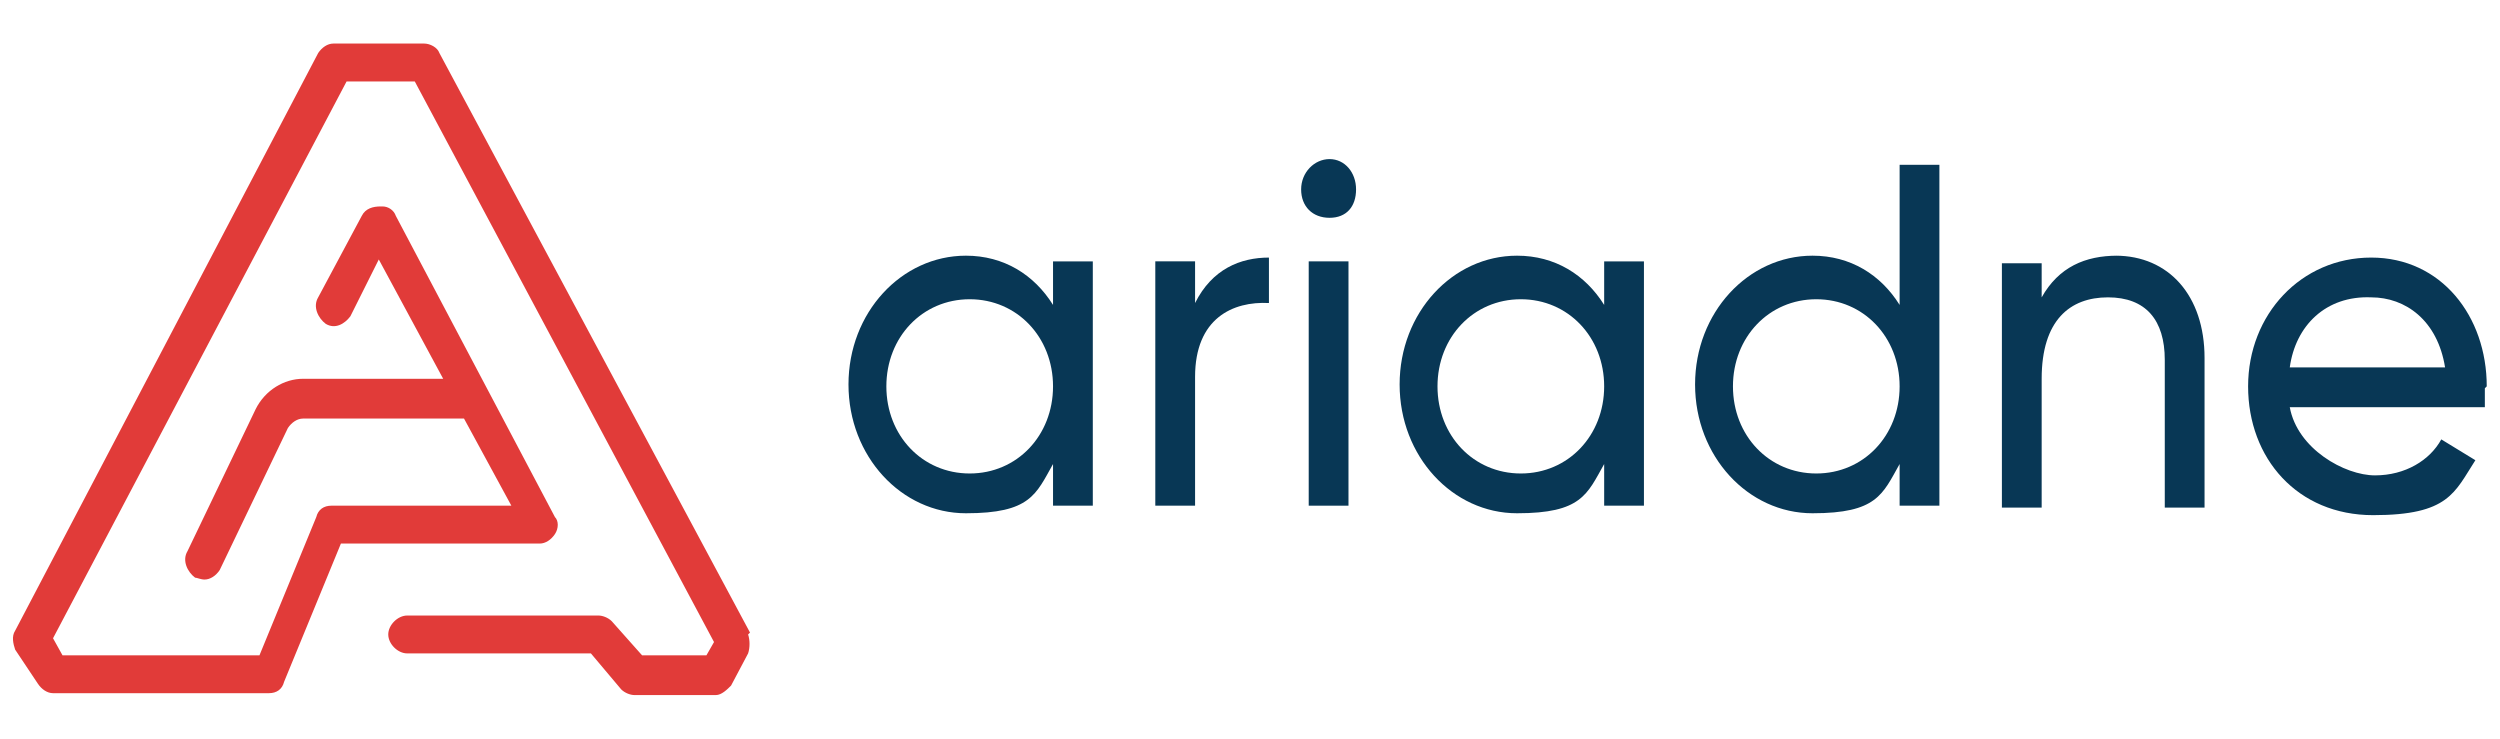 <?xml version="1.0" encoding="UTF-8"?>
<svg id="Layer_1" xmlns="http://www.w3.org/2000/svg" version="1.1" viewBox="0 0 132 39">
  <!-- Generator: Adobe Illustrator 29.8.1, SVG Export Plug-In . SVG Version: 2.1.1 Build 2)  -->
  <defs>
    <style>
      .st0 {
        fill: #e13b39;
      }

      .st1 {
        fill: #083755;
      }
    </style>
  </defs>
  <g>
    <path class="st1" d="M55.6,16.1c-1-1.6-2.6-2.6-4.6-2.6-3.4,0-6.2,3-6.2,6.8s2.8,6.8,6.2,6.8,3.7-1,4.6-2.6v2.2h2.1v-12.9h-2.1v2.3ZM51.2,25c-2.5,0-4.4-2-4.4-4.6s1.9-4.6,4.4-4.6,4.4,2,4.4,4.6-1.9,4.6-4.4,4.6Z"/>
    <path class="st1" d="M63.1,16v-2.2h-2.1v12.9h2.1v-6.8c0-3.1,2-4,3.9-3.9v-2.4c-1.5,0-3,.6-3.9,2.4Z"/>
    <path class="st1" d="M70.2,8.4c-.8,0-1.5.7-1.5,1.6s.6,1.5,1.5,1.5,1.4-.6,1.4-1.5-.6-1.6-1.4-1.6Z"/>
    <rect class="st1" x="69.1" y="13.8" width="2.1" height="12.9"/>
    <path class="st1" d="M84.7,16.1c-1-1.6-2.6-2.6-4.6-2.6-3.4,0-6.2,3-6.2,6.8s2.8,6.8,6.2,6.8,3.7-1,4.6-2.6v2.2h2.1v-12.9h-2.1v2.3ZM80.3,25c-2.5,0-4.4-2-4.4-4.6s1.9-4.6,4.4-4.6,4.4,2,4.4,4.6-1.9,4.6-4.4,4.6Z"/>
    <path class="st1" d="M100.3,16.1c-1-1.6-2.6-2.6-4.6-2.6-3.4,0-6.2,3-6.2,6.8s2.8,6.8,6.2,6.8,3.7-1,4.6-2.6v2.2h2.1V8.7h-2.1v7.5ZM95.9,25c-2.5,0-4.4-2-4.4-4.6s1.9-4.6,4.4-4.6,4.4,2,4.4,4.6-1.9,4.6-4.4,4.6Z"/>
    <path class="st1" d="M111.8,13.5c-1.7,0-3.1.6-4,2.2v-1.8h-2.1v12.9h2.1v-6.8c0-3.1,1.5-4.3,3.5-4.3s3,1.2,3,3.3v7.8h2.1v-7.9c0-3.3-1.9-5.4-4.7-5.4Z"/>
    <path class="st1" d="M131.3,20.4c0-3.7-2.4-6.8-6.1-6.8s-6.5,3-6.5,6.8,2.6,6.8,6.6,6.8,4.3-1.2,5.4-2.9l-1.8-1.1c-.6,1.1-1.9,1.9-3.5,1.9s-4.1-1.4-4.5-3.6h10.3c0-.3,0-.7,0-1ZM120.9,19.4c.3-2.2,1.9-3.8,4.3-3.7,1.8,0,3.5,1.2,3.9,3.7h-8.2Z"/>
  </g>
  <path class="st0" d="M39.6,33.4L23.2,2.8c-.1-.3-.5-.5-.8-.5h-4.8c-.3,0-.6.2-.8.5L.8,33.3c-.2.3-.1.7,0,1l1.2,1.8c.2.3.5.5.8.5h11.4c.4,0,.7-.2.8-.6l3-7.3h10.5c.3,0,.6-.2.8-.5.2-.3.2-.7,0-.9l-8.4-15.9c-.1-.3-.4-.5-.7-.5h-.1c-.4,0-.8.1-1,.5l-2.3,4.3c-.3.5,0,1.1.4,1.4.5.3,1,0,1.3-.4l1.5-3,3.4,6.3h-7.4c-1,0-2,.6-2.5,1.6l-3.6,7.5c-.3.5,0,1.1.4,1.4.1,0,.3.1.5.1.3,0,.6-.2.8-.5l3.6-7.5c.2-.3.5-.5.8-.5h8.5l2.5,4.6h-9.5c-.4,0-.7.2-.8.6l-3,7.3H3.3l-.5-.9L18.3,4.3h3.6l15.8,29.6-.4.7h-3.4c0,0-1.6-1.8-1.6-1.8-.2-.2-.5-.3-.7-.3h-10.1c-.5,0-1,.5-1,1s.5,1,1,1h9.7l1.6,1.9c.2.2.5.3.7.3h4.3c.3,0,.6-.3.8-.5l.9-1.7c.1-.3.1-.7,0-1Z"/>
</svg>